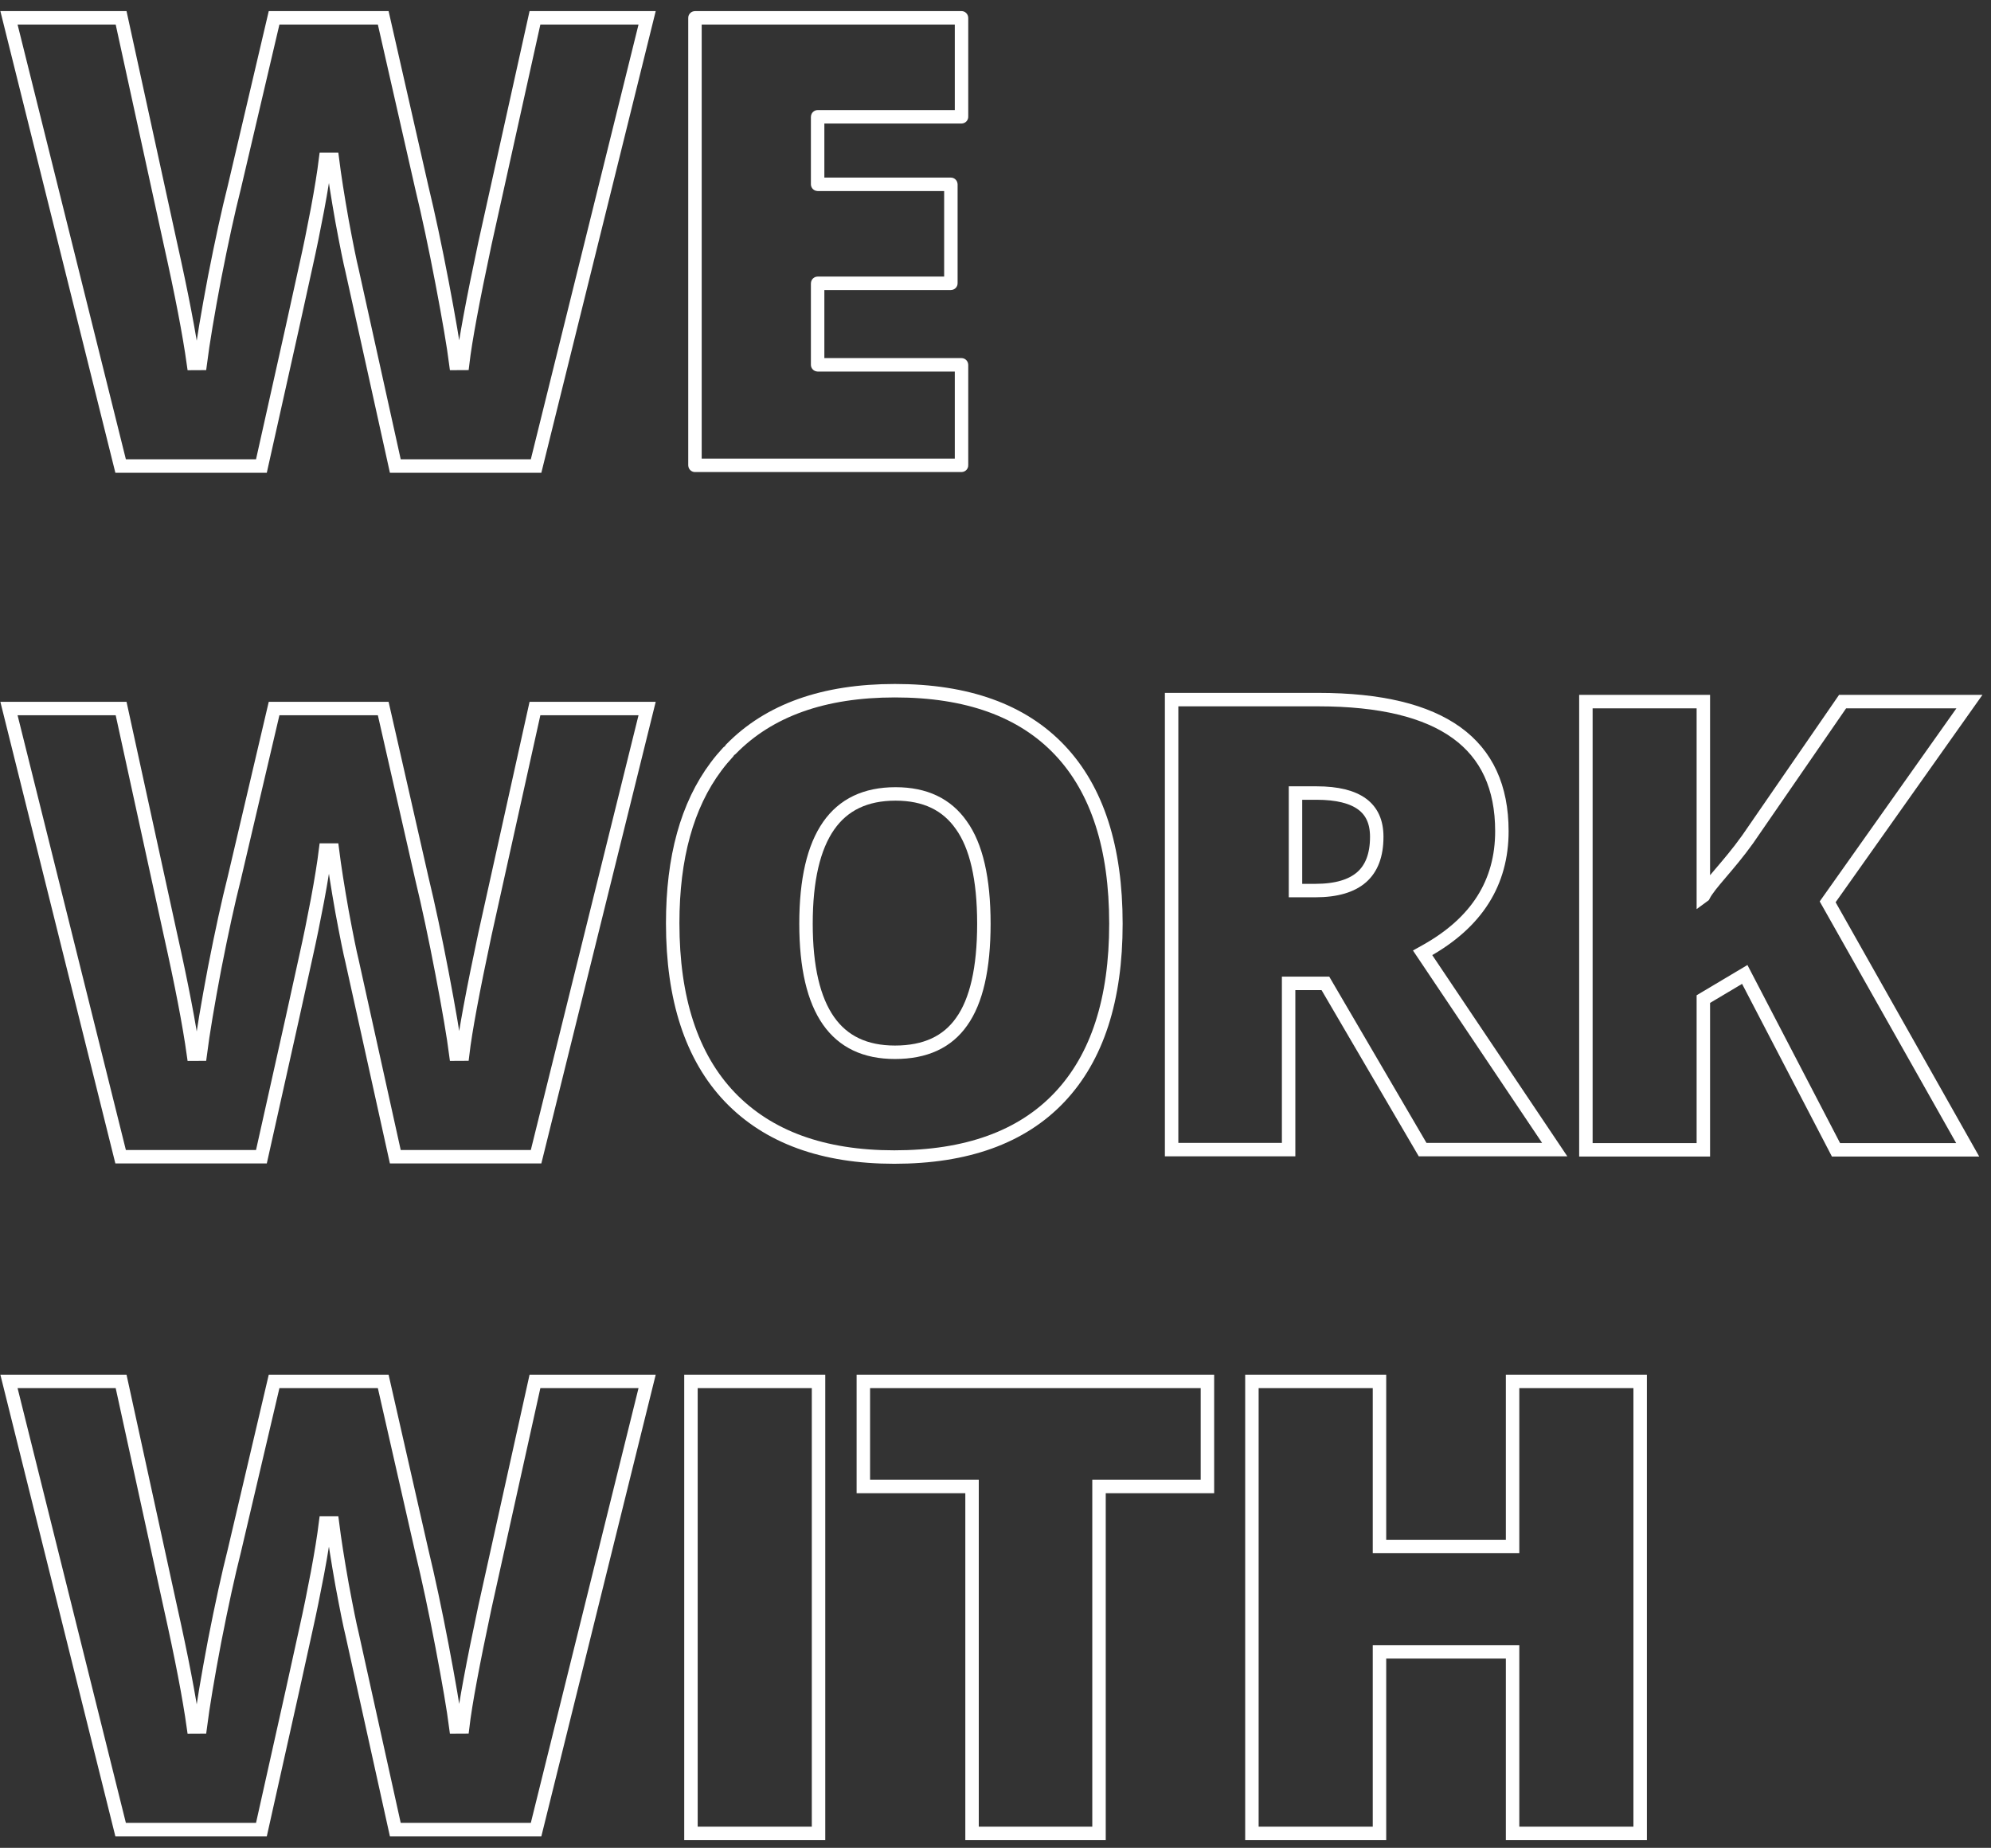 <svg width="222" height="206" viewBox="0 0 222 206" fill="none" xmlns="http://www.w3.org/2000/svg">
<rect x="0" y="0" width="222" height="206" fill="#333333" stroke="none"/>
<path fill-rule="evenodd" clip-rule="evenodd" d="M176.83 78.214V128.181H189.926V111.379L194.543 108.631L204.717 128.181H219.401L203.787 100.538L219.595 78.214H205.452L194.849 93.593L194.844 93.599C192.725 96.559 190.637 98.511 189.952 99.848L189.926 99.867V78.214H176.83Z" stroke="white" stroke-width="1.5"/>
<path fill-rule="evenodd" clip-rule="evenodd" d="M130.637 77.993V128.16H143.683V109.627H147.784L158.625 128.16H173.353L158.624 106.22L158.986 106.018C164.665 102.848 167.463 98.402 167.463 92.661C167.463 87.742 165.767 84.106 162.411 81.683C159.032 79.243 153.917 77.993 147.004 77.993H130.637ZM144.45 88.409V99.281H146.654C149.019 99.281 150.721 98.759 151.83 97.783C152.929 96.814 153.51 95.341 153.51 93.288C153.51 91.629 152.956 90.439 151.89 89.649C150.802 88.843 149.124 88.409 146.794 88.409H144.45Z" stroke="white" stroke-width="1.5"/>
<path fill-rule="evenodd" clip-rule="evenodd" d="M92.395 92.056C90.732 94.438 89.871 98.059 89.871 102.977C89.871 107.848 90.726 111.434 92.377 113.793C94.012 116.127 96.459 117.308 99.788 117.308C103.182 117.308 105.635 116.157 107.225 113.896L107.226 113.894C108.857 111.608 109.704 107.991 109.704 102.977C109.704 97.939 108.845 94.299 107.192 91.99L107.189 91.987C105.573 89.676 103.151 88.507 99.858 88.507C96.506 88.507 94.041 89.699 92.395 92.056Z" stroke="white" stroke-width="1.5"/>
<path fill-rule="evenodd" clip-rule="evenodd" d="M1 1.987L13.45 51.954H29.148C32.086 38.836 33.75 31.351 34.142 29.494L34.143 29.49C34.561 27.621 34.98 25.578 35.398 23.361C35.816 21.122 36.117 19.256 36.302 17.763L37.062 17.763C37.294 19.604 37.653 21.899 38.142 24.648C38.654 27.401 39.024 29.228 39.253 30.139L39.254 30.145L44.078 51.954H59.774L72.155 1.987H59.649L54.06 27.188V27.189C52.71 33.527 51.887 37.964 51.587 40.512L50.827 40.516C50.572 38.538 50.062 35.541 49.294 31.517C48.527 27.497 47.771 23.952 47.028 20.883L47.027 20.878L42.73 1.987H30.561L26.125 20.887C25.453 23.538 24.721 26.884 23.93 30.928C23.163 34.972 22.629 38.167 22.328 40.516L21.569 40.52C21.105 37.204 20.247 32.739 18.991 27.122L18.99 27.12L13.504 1.987H1Z" stroke="white" stroke-width="1.5"/>
<path fill-rule="evenodd" clip-rule="evenodd" d="M1 78.987L13.45 128.954H29.148C32.086 115.836 33.75 108.351 34.142 106.494L34.143 106.49C34.561 104.621 34.98 102.578 35.398 100.361C35.816 98.122 36.117 96.256 36.302 94.763L37.062 94.763C37.294 96.604 37.653 98.899 38.142 101.648C38.654 104.401 39.024 106.228 39.253 107.139L39.254 107.145L44.078 128.954H59.774L72.155 78.987H59.649L54.06 104.188V104.189C52.71 110.527 51.887 114.964 51.587 117.512L50.827 117.516C50.572 115.538 50.062 112.541 49.294 108.517C48.527 104.497 47.771 100.952 47.028 97.883L47.027 97.878L42.73 78.987H30.561L26.125 97.887C25.453 100.538 24.721 103.884 23.93 107.928C23.163 111.972 22.629 115.167 22.328 117.516L21.569 117.52C21.105 114.204 20.247 109.739 18.991 104.122L18.99 104.12L13.504 78.987H1Z" stroke="white" stroke-width="1.5"/>
<path fill-rule="evenodd" clip-rule="evenodd" d="M1 154L13.45 203.967H29.148C32.086 190.849 33.75 183.364 34.142 181.508L34.143 181.503C34.561 179.634 34.98 177.591 35.398 175.374C35.816 173.135 36.117 171.27 36.302 169.777L37.062 169.776C37.294 171.618 37.653 173.912 38.142 176.661C38.654 179.414 39.024 181.241 39.253 182.153L39.254 182.158L44.078 203.967H59.774L72.155 154H59.649L54.06 179.201V179.202C52.71 185.54 51.887 189.977 51.587 192.525L50.827 192.529C50.572 190.552 50.062 187.554 49.294 183.53C48.527 179.51 47.771 175.965 47.028 172.896L47.027 172.891L42.73 154H30.561L26.125 172.9C25.453 175.551 24.721 178.897 23.93 182.941C23.163 186.986 22.629 190.181 22.328 192.529L21.569 192.533C21.105 189.217 20.247 184.752 18.991 179.135L18.99 179.133L13.504 154H1Z" stroke="white" stroke-width="1.5"/>
<path d="M81.174 83.861C80.706 84.366 80.263 84.895 79.848 85.449C76.607 89.775 75.006 95.608 75.006 102.909C75.006 111.343 77.108 117.827 81.372 122.3C85.66 126.775 91.796 128.988 99.716 128.988C107.748 128.988 113.908 126.789 118.13 122.334C122.347 117.883 124.427 111.41 124.427 102.977C124.427 94.523 122.359 88.049 118.164 83.62C113.965 79.188 107.816 77 99.785 77C91.878 77 85.766 79.154 81.505 83.514" stroke="white" stroke-width="1.5" stroke-linecap="round" stroke-linejoin="round"/>
<path fill-rule="evenodd" clip-rule="evenodd" d="M91.172 13.022C91.169 13.022 91.167 13.024 91.167 13.027V20.543C91.167 20.546 91.169 20.548 91.172 20.548H106.019C106.021 20.548 106.024 20.55 106.024 20.553V31.579C106.024 31.581 106.021 31.584 106.019 31.584H91.172C91.169 31.584 91.167 31.586 91.167 31.589V40.666C91.167 40.669 91.169 40.671 91.172 40.671H107.206C107.209 40.671 107.211 40.673 107.211 40.676V51.871C107.211 51.874 107.209 51.876 107.206 51.876H77.495C77.493 51.876 77.49 51.874 77.49 51.871V1.992C77.49 1.989 77.493 1.987 77.495 1.987H107.206C107.209 1.987 107.211 1.989 107.211 1.992V13.017C107.211 13.02 107.209 13.022 107.206 13.022H91.172Z" stroke="white" stroke-width="1.5" stroke-linecap="round" stroke-linejoin="round"/>
<path fill-rule="evenodd" clip-rule="evenodd" d="M139.59 154H153.815V172.403H168.655V154H182.88V204.386H168.655V184.149H153.815V204.386H139.59V154Z" stroke="white" stroke-width="1.5"/>
<path fill-rule="evenodd" clip-rule="evenodd" d="M96.264 154H134.63V165.712H122.542V204.386H108.385V165.712H96.264V154Z" stroke="white" stroke-width="1.5"/>
<path fill-rule="evenodd" clip-rule="evenodd" d="M77.043 154H91.268V204.386H77.043V154Z" stroke="white" stroke-width="1.5"/>
</svg>
